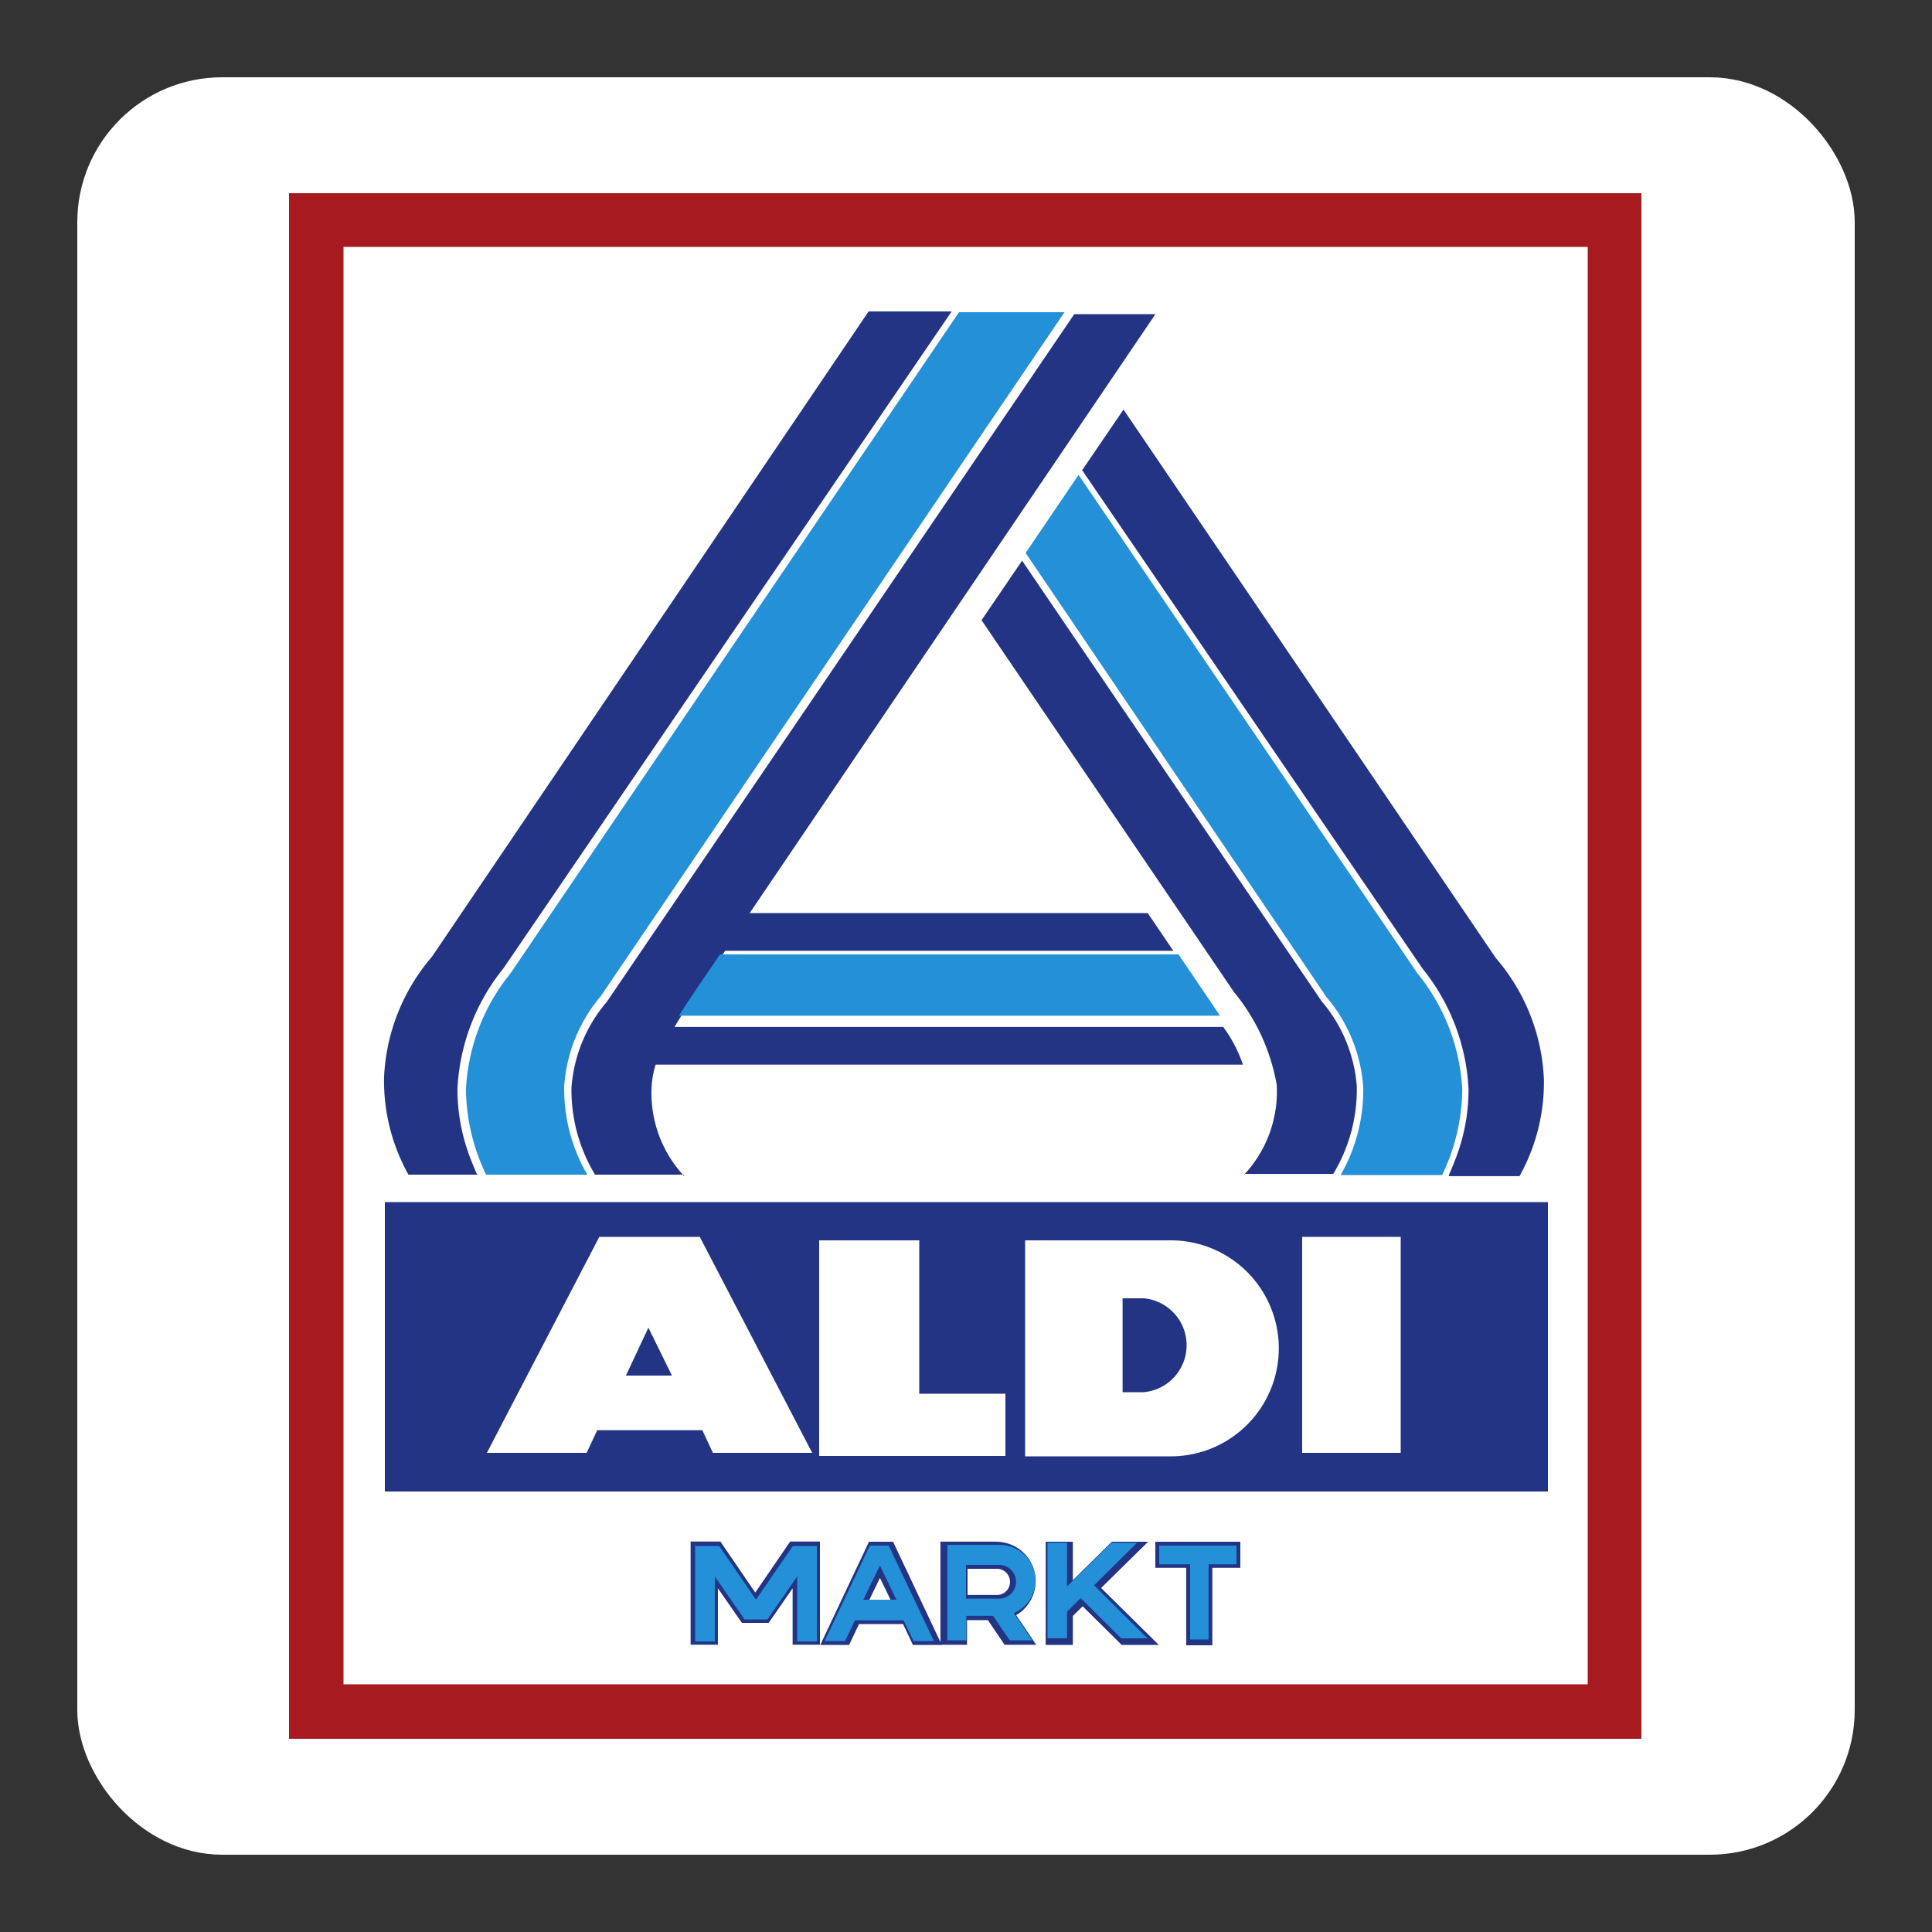 <svg xmlns="http://www.w3.org/2000/svg" viewBox="0 0 50 50"><rect x="0" y="0" width="50" height="50" fill="#333333" stroke="none"/><defs><linearGradient id="Frame"><stop offset="0" stop-color="#ffffff" /></linearGradient></defs><rect fill="#fff" height="44.5" rx="3" width="44.5" x="2.75" y="2.75" /><rect fill="none" height="44.5" rx="3" stroke="url(#Frame)" stroke-miterlimit="10" stroke-width="1.5" width="44.5" x="2.75" y="2.75" /><rect fill="#fff" height="39.7" stroke="#fff" stroke-miterlimit="3" stroke-opacity=".423" stroke-width=".181" width="34.9" x="7.57" y="5.04" /><path d="m9.96 38.6h30.1v-7.49h-30.1z" fill="#233485" /><path d="m33.7 37.6h2.55v-5.59h-2.55z" fill="#fff" /><path d="m30.3 32.1a2.79 2.79 0 1 1 0 5.59h-3.77v-5.59h3.77" fill="#fff" /><path d="m12.6 37.6 2.91-5.59h2.6l2.91 5.59h-2.57l-0.274-0.587h-2.72l-0.274 0.587h-2.57" fill="#fff" /><path d="m21.2 32.1h2.59v3.97h2.23v1.61h-4.82v-5.59" fill="#fff" /><path d="m32.2 30.4a3.16 3.16 0 0 0 0.842-2.32 5.18 5.18 0 0 0-1.11-2.41l-6.53-9.62 1.05-1.54 7.75 11.4a3.84 3.84 0 0 1 0.912 2.21 4.23 4.23 0 0 1-0.609 2.26h-2.3" fill="#233485" /><path d="m37.5 30.4c0.047-0.103 0.097-0.221 0.147-0.351a4.98 4.98 0 0 0 0.359-1.86 5.37 5.37 0 0 0-1.19-3.12l-8.81-12.9 1.07-1.57 9.64 14.2a5.13 5.13 0 0 1 1.24 3.13 4.99 4.99 0 0 1-0.631 2.51h-1.83" fill="#233485" /><path d="m17.7 30.4h-2.3a4.22 4.22 0 0 1-0.61-2.26 3.84 3.84 0 0 1 0.912-2.21l12.1-17.8h2.1l-10.5 15.5h10.3l0.664 0.977h-11.6l-0.75 1.1c-0.203 0.299-0.394 0.588-0.559 0.87h14.2a3.59 3.59 0 0 1 0.51 0.976h-15.2a2.39 2.39 0 0 0-0.103 0.565 3.15 3.15 0 0 0 0.842 2.32" fill="#233485" /><path d="m12.4 30.4h-1.83a4.99 4.99 0 0 1-0.631-2.51 5.13 5.13 0 0 1 1.24-3.13l11.3-16.7h2.15l-11.6 17a5.37 5.37 0 0 0-1.19 3.12 4.96 4.96 0 0 0 0.359 1.86c0.05 0.129 0.1 0.248 0.147 0.351" fill="#233485" /><path d="m34.7 30.4a4.4 4.4 0 0 0 0.58-2.27 4.02 4.02 0 0 0-0.947-2.32l-7.79-11.5 1.37-2.02 8.77 12.9a5.18 5.18 0 0 1 1.16 3.01 5.2 5.2 0 0 1-0.521 2.21h-2.62" fill="#2490d7" /><path d="m18.6 24.7h11.9l0.874 1.29q0.104 0.153 0.198 0.296h-14c0.136-0.22 0.285-0.443 0.441-0.674l0.618-0.909" fill="#2490d7" /><path d="m15.2 30.4h-2.62a5.21 5.21 0 0 1-0.521-2.21 5.18 5.18 0 0 1 1.16-3.01l11.6-17.1h2.73l-12 17.7a4.03 4.03 0 0 0-0.947 2.32 4.4 4.4 0 0 0 0.58 2.27" fill="#2490d7" /><path d="m29.6 33.6a1.22 1.22 0 0 1-3.3e-4 2.43h-0.547v-2.43h0.547" fill="#233485" /><path d="m16.2 35.6h1.19l-0.61-1.24-0.581 1.24" fill="#233485" /><path d="m7.48 45h35v-40h-35zm1.41-1.41h32.2v-37.2h-32.2v37.2z" fill="#a61a20" fill-rule="evenodd" /><path d="m19.2 42-0.621-0.895v1.46h-0.706v-2.67h0.771l0.902 1.32 0.903-1.32h0.771v2.67h-0.707v-1.46l-0.62 0.895h-0.693" fill="#233485" /><path d="m25.8 39.9a1.02 1.02 0 0 1 0.498 1.9l0.519 0.767h-0.818l-0.432-0.638h-0.541v0.638h-0.688v-2.67h1.46" fill="#233485" /><path d="m22.8 39.9h-0.311l-1.26 2.67h0.747l0.255-0.539h1.14l0.255 0.539h0.747l-1.26-2.67h-0.31" fill="#233485" /><path d="m28.5 41.1 1.49 1.47h-0.961l-1.01-0.999-0.254 0.25v0.749h-0.703v-2.67h0.703v0.995l1.01-0.995h0.939l-1.21 1.19" fill="#233485" /><path d="m18.5 40.8v1.68h-0.51v-2.47h0.621l0.954 1.39 0.954-1.39h0.621v2.47h-0.509v-1.68l-0.771 1.11h-0.59l-0.77-1.11" fill="#2490d7" /><path d="m23 40 1.17 2.47h-0.529l-0.255-0.535h-1.26l-0.255 0.535h-0.53l1.17-2.47h0.497" fill="#2490d7" /><path d="m26.8 40.9a0.915 0.915 0 0 1-0.469 0.799l-0.093 0.05 0.475 0.703h-0.581l-0.431-0.635h-0.692v0.635h-0.491v-2.47h1.36a0.921 0.921 0 0 1 0.919 0.92" fill="#2490d7" /><path d="m29.7 42.4h-0.682l-1.05-1.04-0.353 0.35v0.688h-0.506v-2.47h0.506v1.13l1.15-1.13h0.659l-1.11 1.1 1.39 1.38" fill="#2490d7" /><path d="m23.2 41.4-0.429-0.885-0.429 0.885h0.859" fill="#233485" /><path d="m25 40.5v0.874h0.858a0.437 0.437 0 1 0 0-0.874h-0.858" fill="#233485" /><path d="m22.5 41.4 0.273-0.564 0.273 0.564h-0.545" fill="#fff" /><path d="m25.8 40.6a0.339 0.339 0 1 1 0 0.678h-0.76v-0.678h0.76" fill="#fff" /><rect fill="#233485" height="2.68" width=".675" x="30.7" y="39.9" /><rect fill="#233485" height=".675" width="2.2" x="29.9" y="39.9" /><rect fill="#2490d7" height=".484" width="2" x="30" y="40" /><rect fill="#2490d7" height="2.03" width=".478" x="30.8" y="40.4" /></svg>